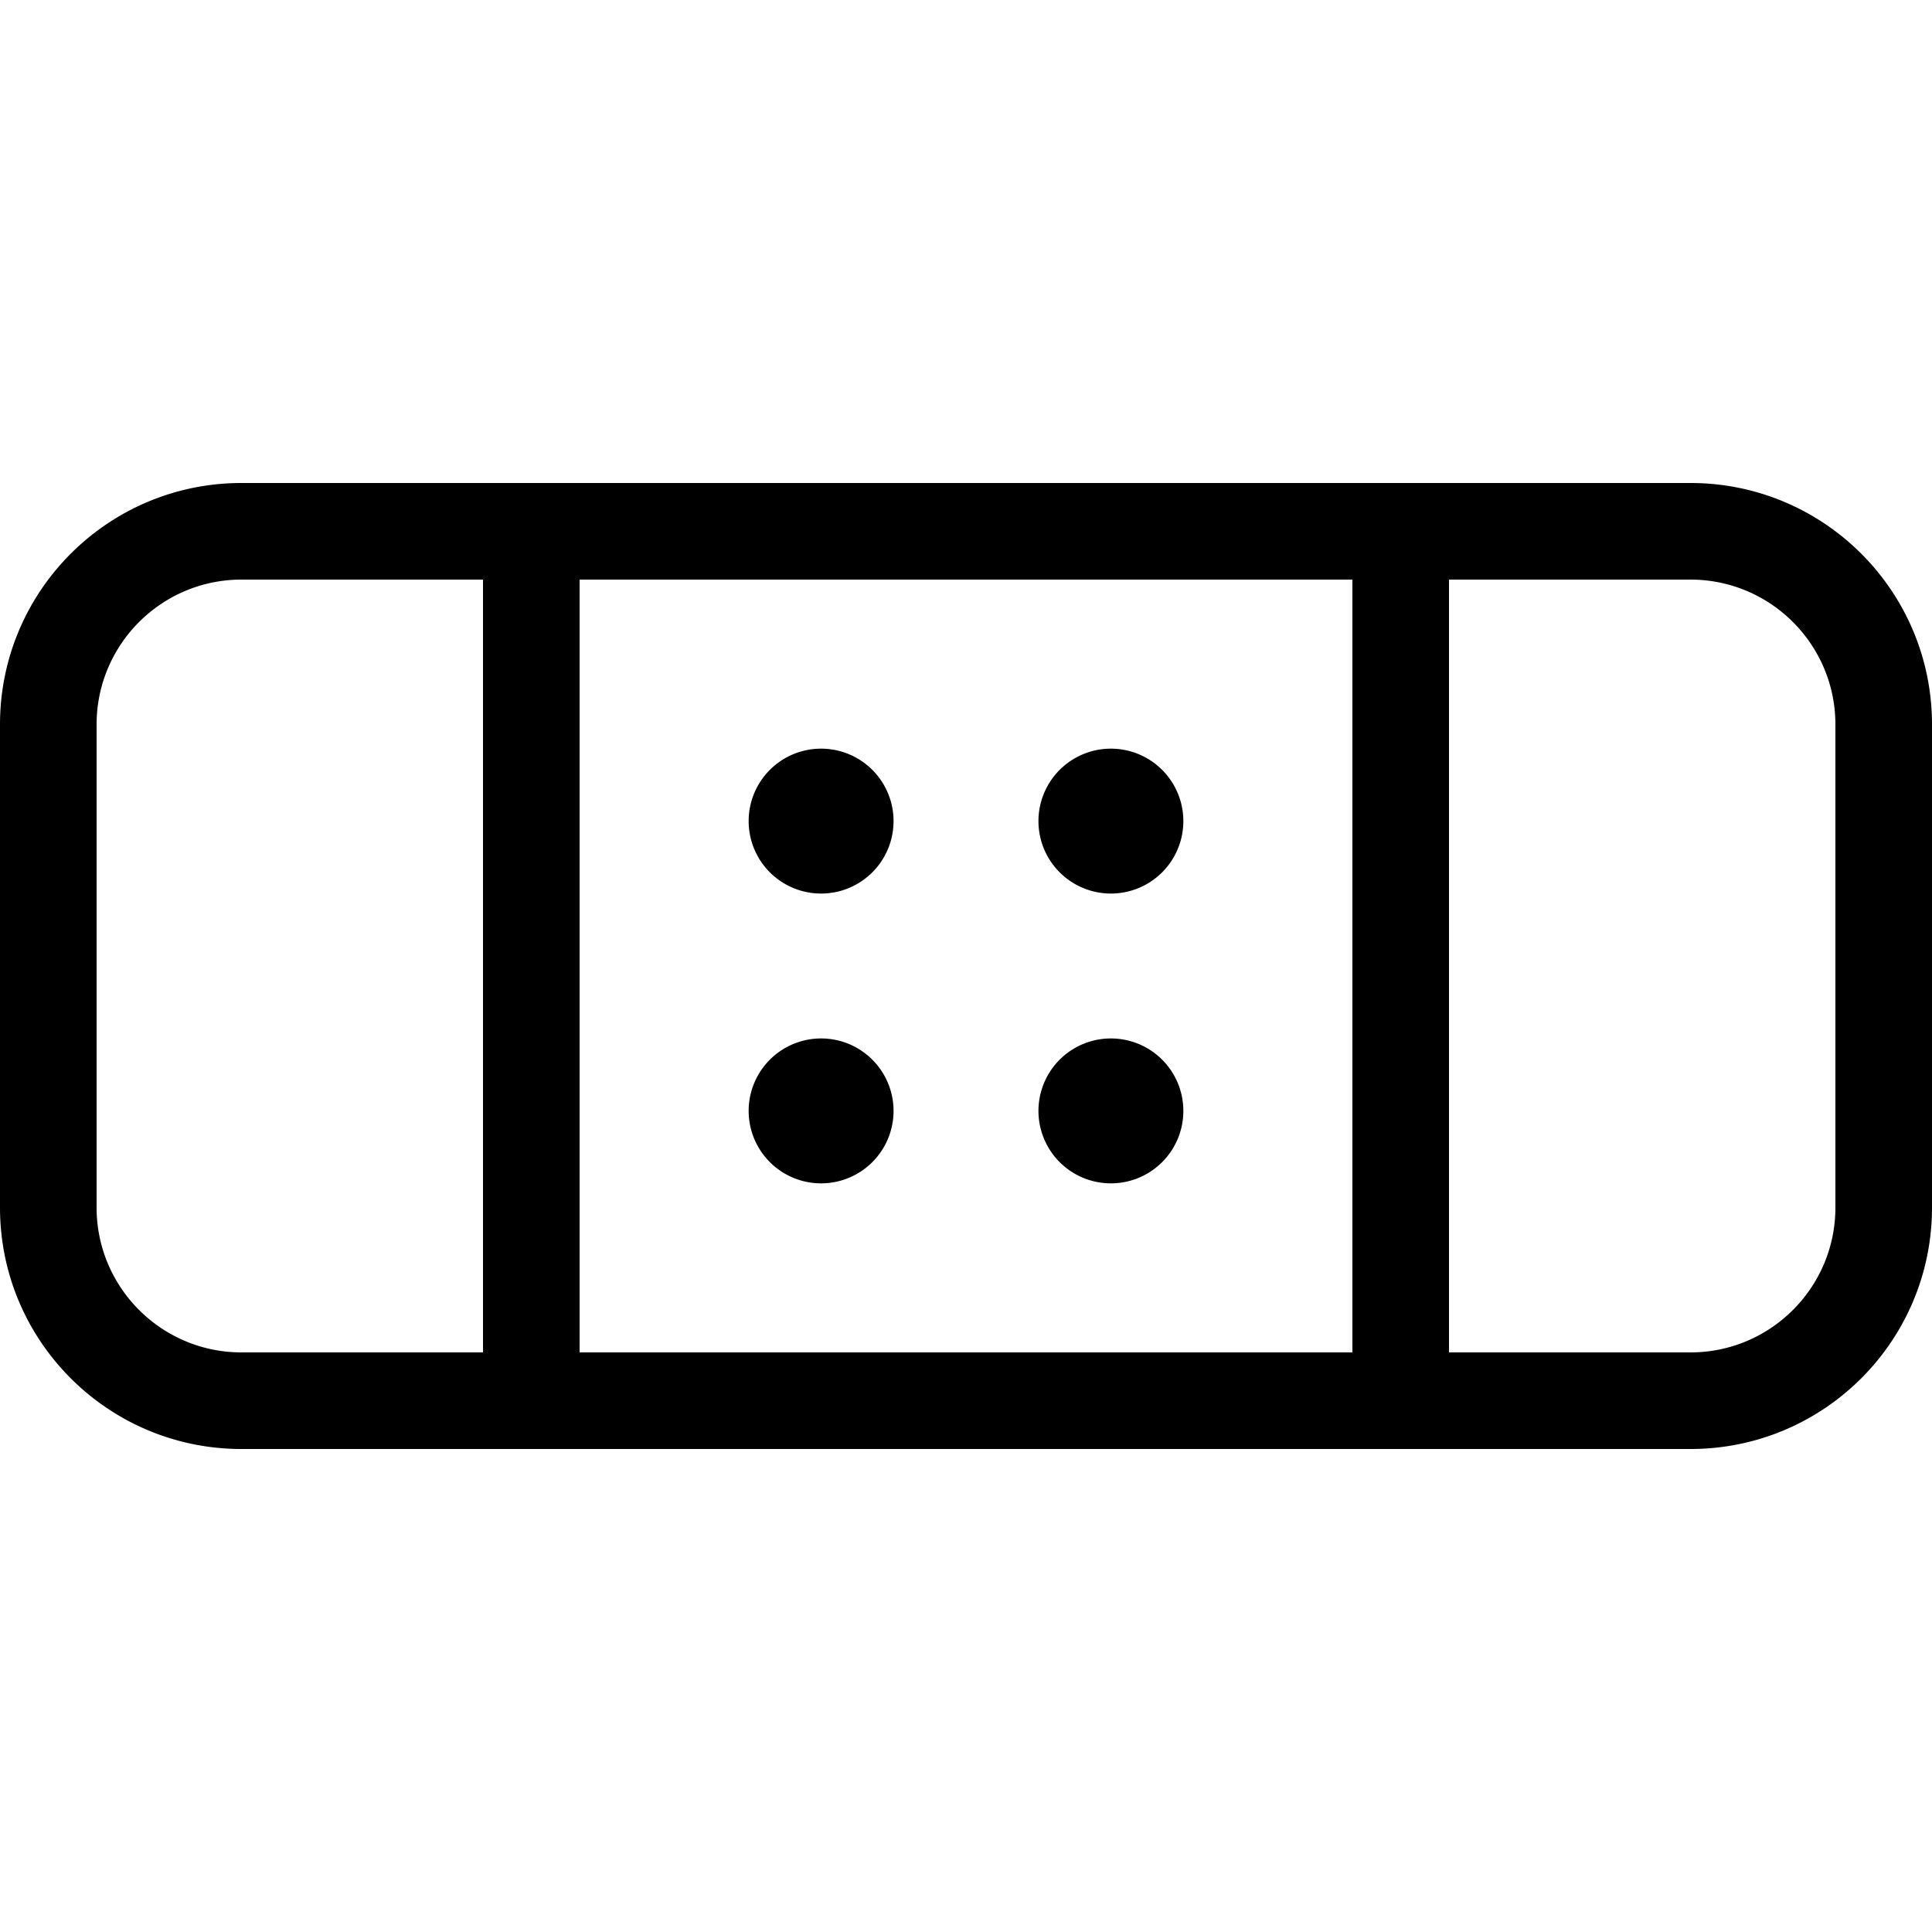 <svg xmlns="http://www.w3.org/2000/svg" width="24" height="24" viewBox="0 0 640 512">
    <path d="M480 128l0 256 80 0c26.5 0 48-21.5 48-48l0-160c0-26.5-21.5-48-48-48l-80 0zm-32 0l-256 0 0 256 256 0 0-256zM160 384l0-256-80 0c-26.5 0-48 21.5-48 48l0 160c0 26.5 21.5 48 48 48l80 0zm0-288l32 0 256 0 32 0 80 0c44.2 0 80 35.8 80 80l0 160c0 44.2-35.8 80-80 80l-80 0-32 0-256 0-32 0-80 0c-44.2 0-80-35.8-80-80L0 176c0-44.2 35.8-80 80-80l80 0zm112 88a24 24 0 1 1 0 48 24 24 0 1 1 0-48zm72 24a24 24 0 1 1 48 0 24 24 0 1 1 -48 0zm-72 72a24 24 0 1 1 0 48 24 24 0 1 1 0-48zm72 24a24 24 0 1 1 48 0 24 24 0 1 1 -48 0z"/>
</svg>